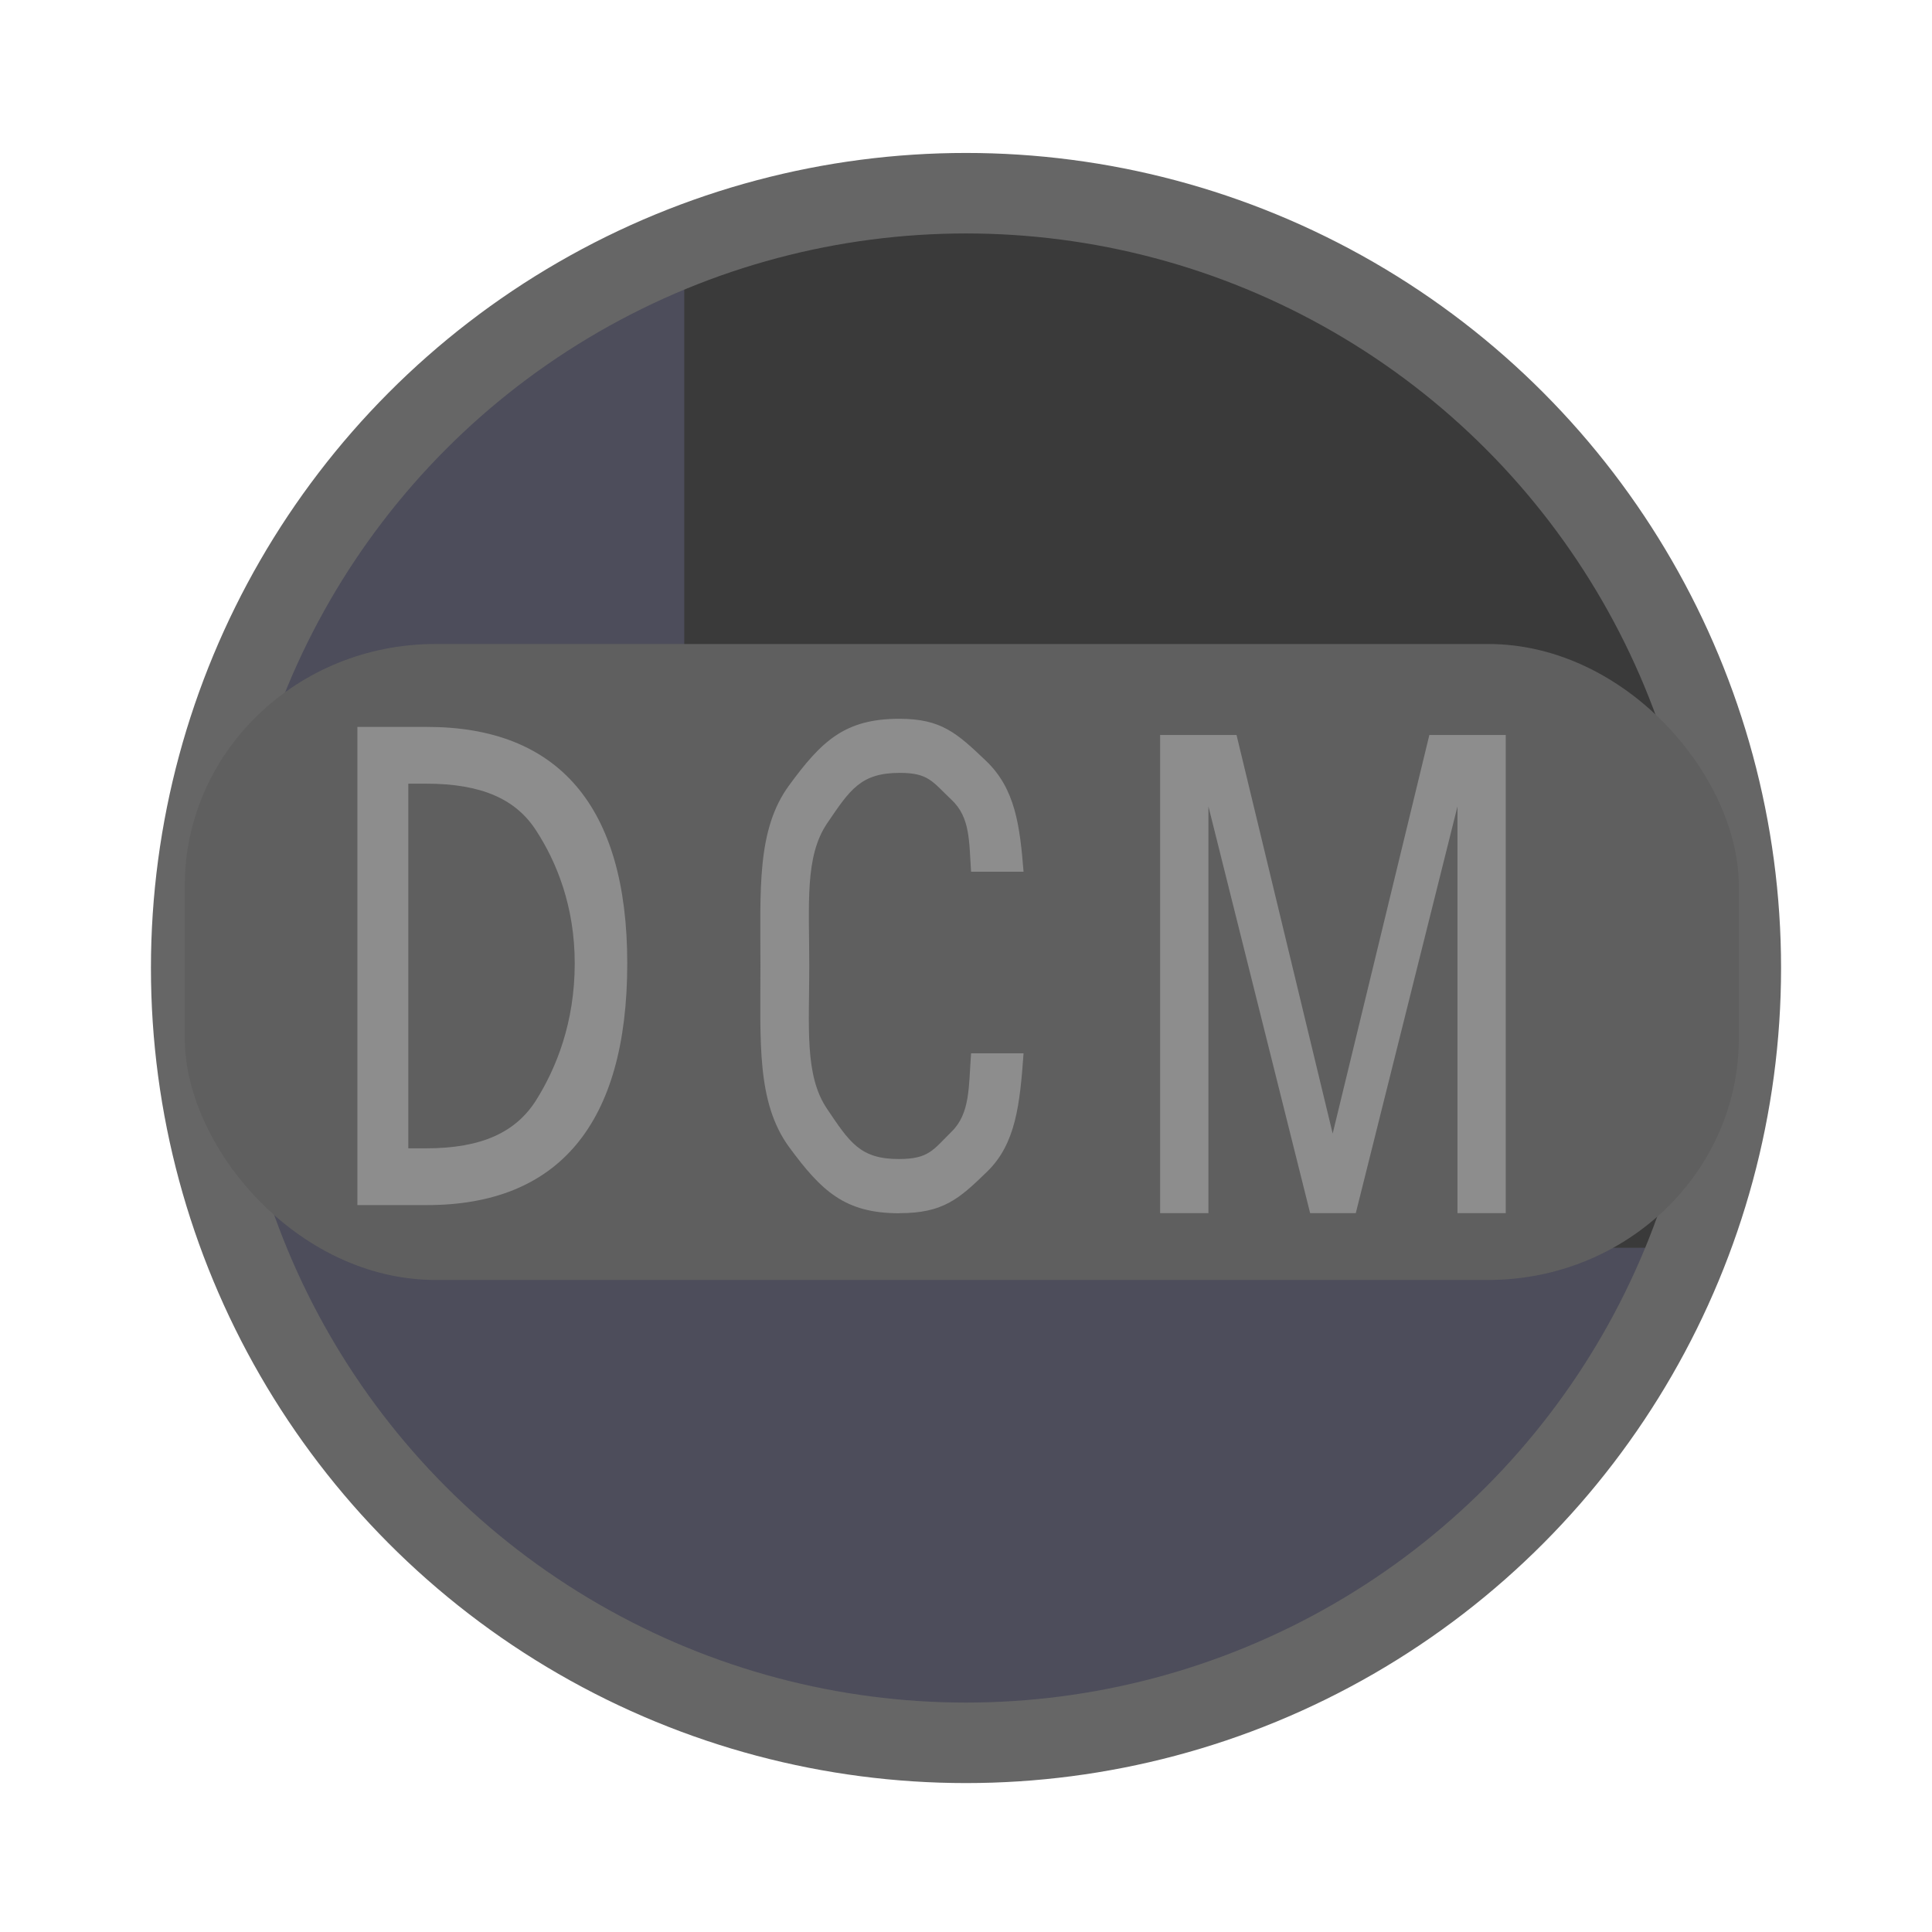 <?xml version="1.0" encoding="UTF-8" standalone="no"?>
<svg
   height="48"
   viewBox="0 0 48 48"
   width="48"
   version="1.1"
   id="svg1"
   sodipodi:docname="DICOMio-V9-Disabled.svg"
   inkscape:version="1.3 (0e150ed, 2023-07-21)"
   inkscape:export-filename="../../../../../../../Desktop/m-24.png"
   inkscape:export-xdpi="48"
   inkscape:export-ydpi="48"
   xmlns:inkscape="http://www.inkscape.org/namespaces/inkscape"
   xmlns:sodipodi="http://sodipodi.sourceforge.net/DTD/sodipodi-0.dtd"
   xmlns="http://www.w3.org/2000/svg"
   xmlns:svg="http://www.w3.org/2000/svg">
  <defs
     id="defs1" />
  <sodipodi:namedview
     id="namedview1"
     pagecolor="#ffffff"
     bordercolor="#111111"
     borderopacity="1"
     inkscape:showpageshadow="0"
     inkscape:pageopacity="0"
     inkscape:pagecheckerboard="1"
     inkscape:deskcolor="#d1d1d1"
     showgrid="true"
     inkscape:zoom="6.8206137"
     inkscape:cx="23.311685"
     inkscape:cy="26.243973"
     inkscape:window-width="1392"
     inkscape:window-height="773"
     inkscape:window-x="48"
     inkscape:window-y="39"
     inkscape:window-maximized="0"
     inkscape:current-layer="svg1">
    <inkscape:grid
       id="grid1"
       units="px"
       originx="0"
       originy="0"
       spacingx="1"
       spacingy="1"
       empcolor="#0099e5"
       empopacity="0.302"
       color="#0099e5"
       opacity="0.149"
       empspacing="2"
       dotted="false"
       gridanglex="30"
       gridanglez="30"
       visible="true" />
  </sodipodi:namedview>
  <circle
     style="opacity:1;fill:#3a3a3a;fill-opacity:1;stroke:none;stroke-width:2;stroke-linejoin:round;paint-order:fill markers stroke"
     id="path6"
     cx="24"
     cy="24"
     r="19" />
  <path
     id="path2"
     style="fill:#4d4d5b;stroke:#dcdce6;stroke-width:2;stroke-linejoin:round;stroke-opacity:0;paint-order:fill markers stroke"
     d="m 17,6.404 a 19,19 0 0 0 -6.436,4.16 19,19 0 0 0 -1e-6,26.871 19,19 0 0 0 26.871,0 A 19,19 0 0 0 41.637,31 L 17,31 Z" />
  <circle
     style="fill:none;fill-opacity:1;stroke:#666666;stroke-width:2;stroke-linecap:round;stroke-linejoin:round;stroke-opacity:1;paint-order:fill markers stroke"
     id="path1"
     cx="24"
     cy="24.05"
     r="19.25" />
  <rect
     style="fill:#5f5f5f;fill-opacity:1;stroke:none;stroke-width:2;stroke-linecap:round;stroke-linejoin:round;paint-order:fill markers stroke"
     id="rect1"
     width="38.609"
     height="15.8"
     x="4.591"
     y="16"
     rx="6.227"
     ry="6" />
  <path
     d="m 8.879,18.06 h 1.733 c 3.248,0 4.972,1.958 4.972,5.875 0,4.003 -1.724,6.005 -4.972,6.005 h -1.733 z m 1.265,10.47 h 0.441 c 1.387,0 2.233,-0.4 2.737,-1.199 0.504,-0.805 0.957,-1.937 0.957,-3.396 0,-1.421 -0.452,-2.52 -0.957,-3.298 -0.5,-0.778 -1.346,-1.167 -2.737,-1.167 h -0.441 z m 12.197,1.613 c -1.352,0 -1.933,-0.551 -2.742,-1.653 C 18.796,27.382 18.893,25.885 18.893,24 c 0,-1.885 -0.098,-3.379 0.707,-4.481 0.809,-1.108 1.389,-1.661 2.742,-1.661 1.039,0 1.424,0.348 2.155,1.045 0.73,0.697 0.841,1.615 0.933,2.755 h -1.304 c -0.052,-0.751 -0.015,-1.348 -0.489,-1.791 -0.47,-0.443 -0.563,-0.665 -1.281,-0.665 -0.97,0 -1.237,0.416 -1.802,1.248 -0.565,0.827 -0.448,2.01 -0.448,3.549 0,1.534 -0.12,2.717 0.441,3.549 0.561,0.832 0.822,1.248 1.783,1.248 0.748,0 0.852,-0.227 1.313,-0.681 0.461,-0.454 0.422,-1.102 0.483,-1.945 h 1.304 c -0.091,1.264 -0.191,2.242 -0.9,2.934 -0.709,0.692 -1.104,1.037 -2.187,1.037 z m 15.069,-0.003 H 36.211 V 20.035 L 33.684,30.14 H 32.55 L 30.023,20.035 V 30.14 H 28.823 V 18.26 h 1.898 l 2.389,9.903 2.402,-9.903 h 1.898 z"
     id="text12-7"
     style="font-size:14.889px;line-height:1.25;font-family:'Microsoft Sans Serif';-inkscape-font-specification:'Microsoft Sans Serif';letter-spacing:0px;fill:#8d8d8d;fill-opacity:1;stroke-width:1"
     aria-label="DICOM"
     sodipodi:nodetypes="cssscccscscsccscscsscccscssssccsscccccccccccccc" />
</svg>

